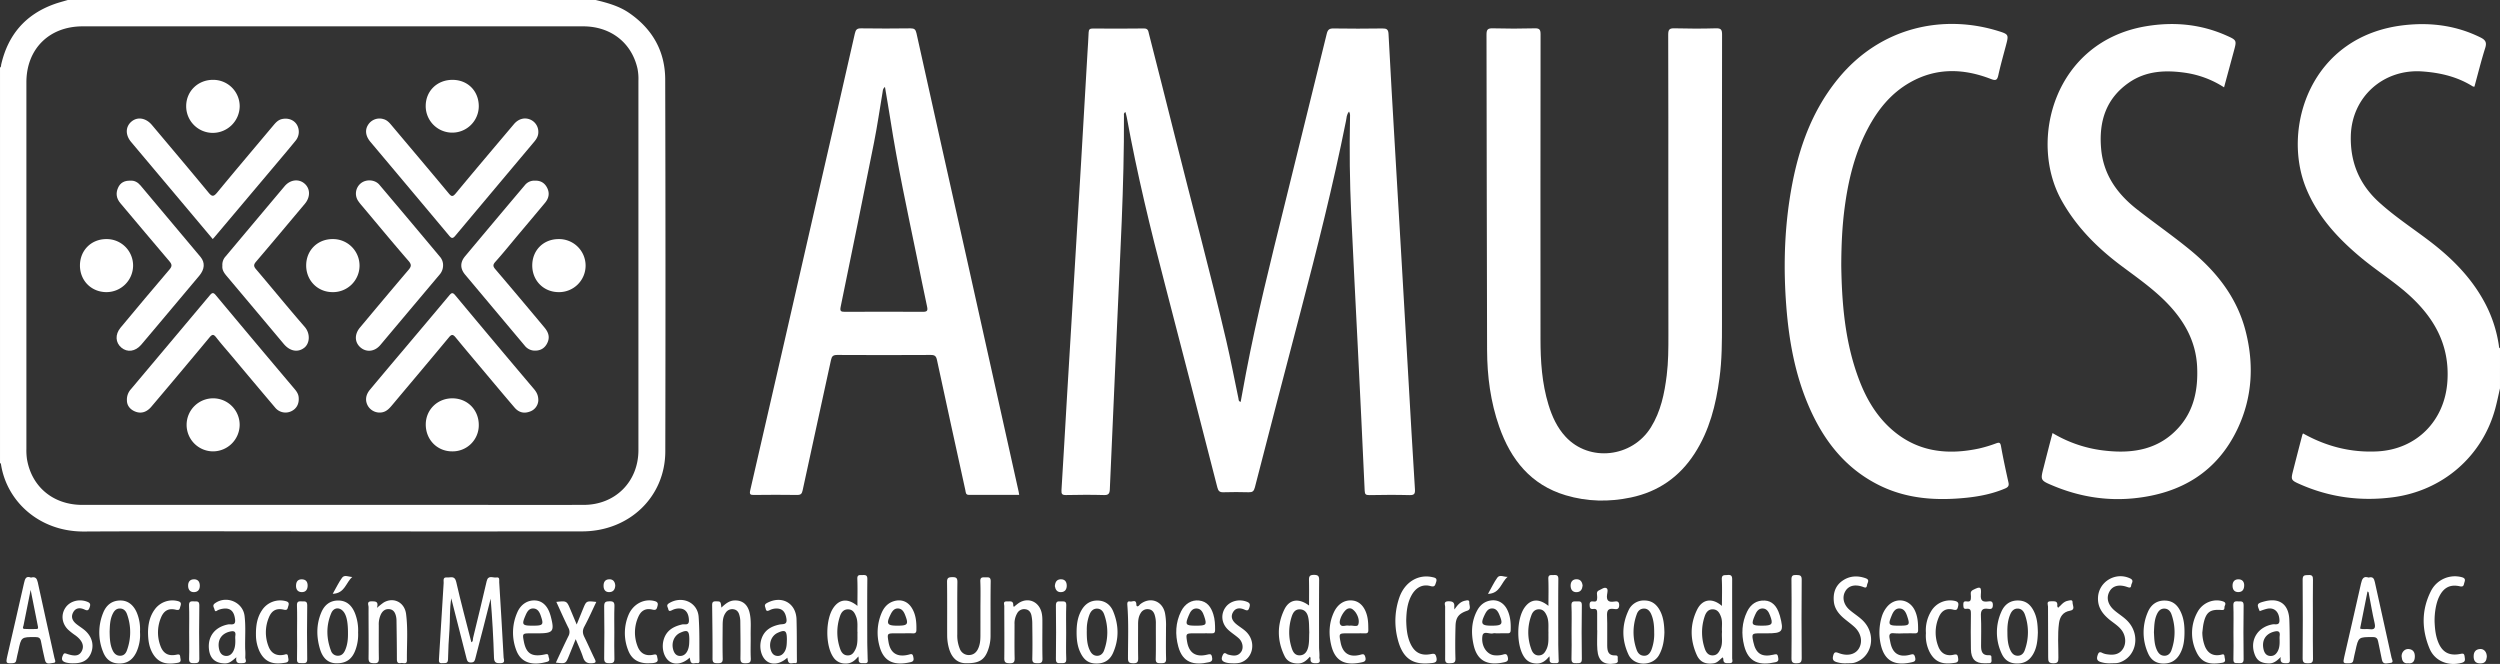 <svg id="Blanco" xmlns="http://www.w3.org/2000/svg" viewBox="0 0 2133.85 566.72"><rect x="0" y="0" width="2133.85" height="566.72" fill="#333333" stroke="none"/><defs><style>.cls-1{fill:#fff;}</style></defs><path class="cls-1" d="M530.55,6.14c10,2.43,19.8,5.09,28.45,11,20,13.71,30.8,32.78,30.86,56.86q.42,158.64.08,317.29c0,38.92-30.74,68.37-71,68.41q-109.24.1-218.48,0c-68.91,0-137.81-.26-206.72.11-38,.2-66-25.63-70.84-57.53-.06-.4-.54-.75-.81-1.12V63.83c1-.57.83-1.63,1-2.55C28.84,36.12,43.55,18.71,68,9.79c3.9-1.43,7.94-2.44,11.92-3.65ZM306.18,28.63q-106.78,0-213.57,0c-28.59,0-48,19.33-48,47.8q0,156.45,0,312.89a52.25,52.25,0,0,0,.5,8.76c4,23.69,22.53,39,47.18,39q154,0,308.11,0c40,0,80,.07,120,0C547.34,437,567,417.18,567,390.35V75a45.94,45.94,0,0,0-.77-10.2c-5-22.23-22.84-36.17-46.48-36.18Q413,28.6,306.18,28.63Z" transform="translate(-22.08 -6.14)"/><path class="cls-1" d="M2155.92,337.62c-1.3,5.63-2.44,11.32-3.94,16.9-11,41.19-45.06,70.55-87.59,76.08-27.37,3.56-53.65.07-78.87-11-8.28-3.65-8.21-3.88-6-12.47q3.78-14.88,7.68-29.75a6.67,6.67,0,0,1,.63-1.29c19.69,11.05,40.7,16.47,63.3,15.34,33.49-1.66,57.53-26,59.88-59.46,2.22-31.45-11.4-55.18-34.1-75.23-12.5-11-26.64-19.91-39.43-30.55-19.76-16.44-37-35-46.94-59.12-21.21-51.41,3.57-131,84.49-139.54,22.38-2.37,43.86.5,64.23,10.57,4.21,2.09,5.58,4.18,4.05,9-3.43,10.84-6.15,21.91-9.2,33-.49,0-1,0-1.34-.16-13.16-8.28-27.65-11.71-43.07-12.81-33.26-2.38-60.28,21.71-61.1,55-.56,22.66,7.38,41.55,24.33,56.86,13.24,12,28.1,21.73,42.26,32.46,18.88,14.31,35.5,30.7,47,51.69A111.8,111.8,0,0,1,2155,301.34c.11.77,0,1.66.93,2.05Z" transform="translate(-22.08 -6.14)"/><path class="cls-1" d="M982.69,101.73c-1.69,1-1.28,2.11-1.27,3,.27,60.27-3.37,120.41-5.95,180.58-2,46.18-4.13,92.35-6.11,138.53-.15,3.58-1.14,5-5.08,4.84-10.76-.31-21.55-.23-32.32,0-3.26.06-4.06-.88-3.86-4.08,1.64-26.15,3.08-52.31,4.63-78.47q2.65-44.83,5.39-89.67,3.32-55.08,6.63-110.15,2.82-47.52,5.53-95c.34-5.85.78-11.7,1-17.55.09-2.56,1.11-3.3,3.58-3.28,14.54.09,29.07.17,43.6-.05,3.68-.06,3.72,2.31,4.29,4.56,7.41,29.16,14.88,58.3,22.15,87.49,14.51,58.21,30.26,116.12,43.88,174.55,3.8,16.31,6.92,32.77,10.36,49.16.22,1-.12,2.38,1.89,3,1.53-8.3,3-16.53,4.58-24.75,9.16-48,21-95.3,32.71-142.66q18.2-73.4,36.19-146.83c.87-3.57,2.26-4.58,5.83-4.52q20.81.32,41.63,0c3.62-.05,5.06.72,5.27,4.68,1.61,31,3.44,62.08,5.25,93.11q3.16,54.59,6.4,109.18,2.63,45.07,5.22,90.17c1.85,32,3.63,64,5.66,96,.26,4-.46,5.28-4.71,5.16-11.42-.31-22.86-.21-34.29,0-3,0-3.75-.7-3.89-3.74q-2.8-61.69-5.91-123.38c-1.86-37.71-3.87-75.42-5.6-113.14q-1.86-40.76-1-81.56c0-1.67.35-3.44-.82-5.58-2.21,2.68-2.1,5.48-2.61,8-11,55.05-24.76,109.44-39,163.71q-19.59,74.55-38.8,149.19c-.83,3.22-2.08,4.16-5.24,4.07-7.18-.2-14.37-.22-21.54,0-3.21.1-4.41-.94-5.22-4.1q-22.15-86.47-44.61-172.87c-12.4-47.36-23.94-94.91-32.7-143.09C983.55,104.76,983.11,103.38,982.69,101.73Z" transform="translate(-22.08 -6.14)"/><path class="cls-1" d="M1446.06,176.45c0-46.94.07-93.87-.1-140.8,0-4.36,1.12-5.45,5.41-5.34,11.75.32,23.51.34,35.26,0,4.42-.13,5.31,1.15,5.3,5.38q-.2,123.2-.08,246.39c0,15.64,0,31.26-2.13,46.81-3,22.77-8.56,44.73-21.2,64.32-12.9,20-31,32.63-54.39,37.55-18.69,3.93-37.29,3.6-55.62-1.87-29.85-8.9-46.9-30.41-56.8-58.58-7.41-21.11-10.27-43.08-10.35-65.29-.32-89.78-.25-179.57-.49-269.35,0-4.35,1.09-5.46,5.39-5.35q17.87.48,35.75,0c4.28-.12,5,1.29,5,5.18q-.17,130-.06,260.08c0,18.91,1.24,37.74,6.81,56,3.07,10.06,7.37,19.51,14.6,27.32,20.21,21.86,56.79,17.82,72.82-8,8.46-13.61,11.58-28.86,13.51-44.45,1.4-11.34,1.44-22.74,1.43-34.14Q1446,234.38,1446.06,176.45Z" transform="translate(-22.08 -6.14)"/><path class="cls-1" d="M892,428.55c-14.44,0-28.63,0-42.81,0-3,0-2.74-2.13-3.14-4-8.1-37-16.27-74-24.21-111.07-.73-3.43-1.89-4.39-5.36-4.37q-39.91.22-79.84,0c-3.55,0-4.59,1.13-5.3,4.42-8,37-16.19,74-24.16,111.07-.64,3-1.53,4-4.66,4-12.24-.19-24.49-.14-36.74,0-3,0-4.22-.18-3.36-3.91q29.52-128.1,58.75-256.27c10.21-44.55,20.49-89.08,30.56-133.66.77-3.42,1.91-4.47,5.39-4.42q21.06.3,42.12,0c3.21,0,4.36.89,5.07,4.11q21.12,95.25,42.5,190.44,22.43,100.48,44.74,201C891.67,426.65,891.76,427.42,892,428.55ZM777.43,80.28c-2,1.75-1.76,3.13-2,4.38-2.43,14.43-4.52,28.92-7.37,43.27q-14,70.06-28.43,140c-.75,3.64,0,4.39,3.58,4.36q33.28-.19,66.58,0c3.68,0,4.34-1,3.59-4.43-3.09-14.3-5.92-28.65-8.87-43-8-38.84-16.39-77.61-22.48-116.82C780.65,99,779,89.89,777.43,80.28Z" transform="translate(-22.08 -6.14)"/><path class="cls-1" d="M1774,375.76a109.88,109.88,0,0,0,45.83,15.14c23.57,2.52,45.44-1.37,62.06-20.08,13-14.63,16.39-32.51,15.54-51.48-1-22-11.16-39.75-26.24-55.11-11.6-11.81-25.12-21.24-38.32-31.09-20.69-15.46-38.66-33.38-51.33-56.27-28.31-51.11-5.91-135.4,72.52-148.37,23.59-3.9,46.47-1.77,68.43,8,8.82,3.93,8.77,4.07,6.3,13.2-2.75,10.17-5.51,20.34-8.39,31a82.62,82.62,0,0,0-32.95-12.42c-16.88-2.45-33.44-1.76-48,8.23-19.75,13.56-26,33.22-24,56.28,1.84,22.23,13.59,38.64,30.47,51.91,15,11.78,30.72,22.66,45.45,34.74,22.36,18.32,39.92,40.33,47.33,68.92s5.95,57-6.82,83.88c-17.53,36.9-48.4,55.12-88.19,59.19-23.95,2.45-47.16-1.45-69.37-10.76-10.81-4.53-10.76-4.67-7.86-15.81C1768.88,395.23,1771.38,385.65,1774,375.76Z" transform="translate(-22.08 -6.14)"/><path class="cls-1" d="M1593.67,232.94c.48,30.9,2.89,63.92,14.56,95.56,6,16.38,14.39,31.37,27.47,43.27,22,20,48,23.14,75.91,17.11a114.66,114.66,0,0,0,14-4.24c2.63-.94,3.79-1.16,4.4,2.31,1.84,10.4,4.1,20.73,6.38,31.05.62,2.83-.36,4-2.89,5.09-10.62,4.51-21.76,6.74-33.14,7.91-25.7,2.63-50.85,1-74.46-10.76-28.88-14.38-47.29-38.17-59.82-67.08-11.92-27.5-17.12-56.57-19.37-86.24-2.27-30.11-1.72-60.2,2.79-90.11,5.7-37.83,16.9-73.57,41.68-103.74,36.56-44.51,90.15-54.75,136.21-40.54,9.41,2.9,9.29,3.19,6.74,12.8-2.21,8.33-4.55,16.63-6.4,25-.92,4.24-2.19,4.84-6.34,3.22-23.26-9-46.4-9.78-68.76,2.81-16.6,9.34-28,23.62-36.66,40.26-11,21.07-16.38,43.78-19.45,67.13C1594.48,199.3,1593.74,214.9,1593.67,232.94Z" transform="translate(-22.08 -6.14)"/><path class="cls-1" d="M407.24,516.81c-1.5,9.56-.91,18.16-1.51,26.68s-1.11,16.89-1.24,25.35c-.07,4.07-2.57,3.1-4.87,3.33-3,.31-3-1.4-2.86-3.59,1.33-21.6,2.59-43.21,4-64.81.12-1.93-1-5.15,2.9-4.77,2.95.29,6.54-1.83,7.81,3.76,3.93,17.27,8.56,34.38,12.93,51.56,1.69-.65,1.16-2.36,1.47-3.68,3.9-16.13,7.91-32.22,11.59-48.39,1.28-5.61,5.34-2.74,8.21-3.21,3.3-.54,2.4,2.3,2.51,4,1.31,21.44,2.61,42.88,3.77,64.33.09,1.79,1.74,4.75-2.52,4.84-3.59.08-5.58-.25-5.71-4.76-.5-16.74-1.47-33.47-2.85-50.33-2.1,8.3-4.16,16.61-6.3,24.91-2.22,8.66-4.57,17.29-6.73,26-.51,2.07-.9,3.47-3.6,3.58-3,.13-3.45-1.56-4-3.7C416,551.21,411.75,534.55,407.24,516.81Z" transform="translate(-22.08 -6.14)"/><path class="cls-1" d="M858.92,526.83c0-8.15.24-16.3-.1-24.43-.18-4.18,2.3-3.37,4.67-3.46s4.24-.27,4.19,3.36c-.23,15.63-.07,31.27-.13,46.91a35.23,35.23,0,0,1-1.87,11c-3.08,9.29-7.92,12.28-19.57,12-6.85-.13-11.77-4.57-14.05-12.69a41.34,41.34,0,0,1-1.53-11.1c-.06-15.15.1-30.3-.11-45.45-.06-3.64,1.28-4.16,4.48-4.21,3.35-.06,4.41.75,4.36,4.26-.21,14.82-.07,29.65-.1,44.48A29.78,29.78,0,0,0,841.35,560a8.15,8.15,0,0,0,7.61,5.25c3.58,0,6.15-1.8,7.77-5,1.82-3.6,2.16-7.47,2.18-11.4C858.94,541.49,858.92,534.16,858.92,526.83Z" transform="translate(-22.08 -6.14)"/><path class="cls-1" d="M753.93,523.31c0-8.11.22-15.6-.09-23.08-.16-3.79,2-3.18,4.29-3.25,2.42-.07,4.3-.23,4.26,3.36-.18,17.42-.11,34.83-.07,52.25,0,5.2.23,10.4.33,15.6,0,1.82.89,4.14-2.47,4-2.55-.12-5.58.69-5.17-3.6a13.54,13.54,0,0,0-.29-2.17c-3.16,3.85-6.4,6.36-11.51,6.06a11.85,11.85,0,0,1-9.8-5.31c-6.95-9.89-6.89-32.51.15-42.44C738.75,517.36,745.94,516.72,753.93,523.31Zm0,22.28c-.16-4.36.54-8.81-1.06-13-1.18-3.1-2.66-6.11-6.58-6.33-4.19-.24-6.24,2.69-7.3,6a42.45,42.45,0,0,0,.36,28.14c1,2.8,2.89,5.18,6.4,5.16s5.08-2.34,6.45-5.11C754.56,555.68,753.78,550.59,754,545.59Z" transform="translate(-22.08 -6.14)"/><path class="cls-1" d="M1343.73,523.29c0-8.1.22-15.59-.09-23.07-.16-3.8,2.06-3.16,4.3-3.24,2.43-.09,4.28-.2,4.25,3.38-.18,18.07-.11,36.14-.07,54.21,0,4.55.2,9.1.3,13.66,0,1.83.89,4.14-2.48,3.93-2.52-.15-5.6.72-5.15-3.6a13.53,13.53,0,0,0-.29-2.24c-3.15,3.91-6.39,6.46-11.51,6.13-4.16-.28-7.15-1.73-9.53-4.91-7.36-9.88-7.26-33.31.2-43.25C1328.9,517.31,1335.72,516.84,1343.73,523.29Zm0,22.55c-.15-4.84.57-9.8-1.52-14.41-1.24-2.73-2.89-5.15-6.39-5.23s-5.51,2.11-6.57,4.93a41.21,41.21,0,0,0,0,29.48c1,2.78,3,5.15,6.52,4.93s5-2.53,6.33-5.32C1344.27,555.59,1343.6,550.68,1343.75,545.84Z" transform="translate(-22.08 -6.14)"/><path class="cls-1" d="M1139.41,523c0-7.61.1-14.4-.05-21.19-.07-3.13.05-5,4.25-5,3.9.05,4.44,1.36,4.41,4.78-.16,18.89-.09,37.78-.06,56.68,0,2.92.47,5.86.27,8.76-.13,1.92,1.93,5.11-2.68,5.2-3.41.06-5.37-.55-4.82-4.41,0-.22-.23-.49-.58-1.18-2.91,3.21-5.72,5.93-10.62,5.81-5.23-.13-9-2.06-11.09-6.47-6.34-13.08-6.42-26.5-.17-39.5C1122.53,517.62,1130.53,516.36,1139.41,523Zm.19,22.86c-.21-4,0-8.1-.75-12.06-.66-3.75-2.47-7.28-7-7.55s-6.3,3.09-7.38,6.57a43.39,43.39,0,0,0-.19,25.43c1.06,3.65,2.61,7.43,7.29,7.25s6.56-4.06,7.32-7.93S1139.38,549.82,1139.6,545.85Z" transform="translate(-22.08 -6.14)"/><path class="cls-1" d="M1491.82,523.33c0-8,.27-15.34-.1-22.63-.22-4.33,2.33-3.5,4.89-3.77,3.39-.35,4,1.09,3.94,4.11-.06,22.29.07,44.58,0,66.87,0,1.61,1.29,4.24-2.22,4.24-2.58,0-5.44.58-5.3-3.51,0-.42-.34-.86-.59-1.44-2.48,1.93-4.33,4.59-7.64,5.09-6.88,1-11.72-.95-14.5-7.18-5.71-12.83-5.89-26,.34-38.63C1475.16,517.4,1483.58,516.2,1491.82,523.33Zm.06,22.1c-.38-4.19.64-8.47-.78-12.58-1.16-3.33-2.79-6.41-6.88-6.62s-6.09,2.81-7.18,6.15a42.68,42.68,0,0,0,.09,27.26c1.06,3.16,2.91,6,6.87,5.9s5.47-3,6.77-6.13C1492.67,554.87,1491.43,550.09,1491.88,545.43Z" transform="translate(-22.08 -6.14)"/><path class="cls-1" d="M48.53,499.14c3.77-1,5,.6,5.77,3.94,4.65,21.61,9.52,43.17,14.27,64.76.33,1.49,1.88,4-1,4.11-2.45.13-6.17,2.09-7.15-2.54C59.26,564.17,58,559,57.07,553.67c-.51-3-1.94-3.78-4.89-3.78-12,0-12-.1-14.46,11.85-.53,2.54-1.28,5-1.68,7.61-.3,1.9-1,2.73-3.07,2.85-5.67.34-6,0-4.76-5.61,4.81-20.91,9.67-41.8,14.37-62.73C43.39,500.25,44.23,497.4,48.53,499.14Zm-.28,10.5c-2.15,10.64-4.14,20.47-6.08,30.31-.21,1.07-1.38,2.86.79,3,3.38.27,6.81.12,10.22.06,1.85,0,1.41-1.45,1.21-2.48C52.4,530.42,50.37,520.29,48.25,509.64Z" transform="translate(-22.08 -6.14)"/><path class="cls-1" d="M2043.81,499.12c3.54-1,4.62.73,5.28,3.77,4.71,21.58,9.6,43.12,14.29,64.7.32,1.44,2.33,4.3-1.27,4.41-2.47.08-6.11,1.91-7-2.82-.93-5.11-2.19-10.17-3.15-15.27-.51-2.73-1.45-4.06-4.71-4-12.14,0-12.14-.13-14.71,11.64-.59,2.7-1.32,5.37-1.75,8.09-.32,2-1.35,2.52-3.29,2.6-5.53.23-5.76,0-4.51-5.38,4.8-20.9,9.65-41.78,14.32-62.7C2038.2,500.3,2039.31,497.57,2043.81,499.12Zm-7.29,43.5c2.63,1,5.28.13,7.81.52,5.12.8,5.44-1.46,4.45-5.72-1.84-7.9-3.12-15.93-4.68-23.9-.19-1,0-2.21-1.27-2.53C2040.73,521.55,2038.63,532,2036.52,542.62Z" transform="translate(-22.08 -6.14)"/><path class="cls-1" d="M343.81,525a63.34,63.34,0,0,1,5.66-4.53c8.31-5,17.9-.42,19.21,9.69,1.7,13.09.57,26.32.71,39.48.05,4-3.23,2.05-5.1,2.42-2.4.48-3.45-.46-3.45-3.14,0-11.05-.17-22.11-.33-33.17a17.28,17.28,0,0,0-.48-3.86c-.76-3-2.19-5.5-5.7-5.82-3.36-.3-5.59,1.46-7.05,4.25a19.79,19.79,0,0,0-1.9,9.45c0,9.28-.09,18.55.06,27.82.05,3-.19,4.76-4,4.64-3.4-.1-4.84-.58-4.78-4.5.21-14.47-.05-28.95,0-43.43,0-1.76-1.8-4.89,2.47-4.89C342.37,519.45,345.48,519.19,343.81,525Z" transform="translate(-22.08 -6.14)"/><path class="cls-1" d="M992.84,523.7c1.28-.08,1.75-1.28,2.61-1.94,8.44-6.5,18.73-2.76,21,7.65a54.91,54.91,0,0,1,.86,12.14c0,9-.2,17.91.08,26.85.11,3.7-1.69,3.8-4.44,3.8s-4.52,0-4.41-3.74c.27-9.92.06-19.85.11-29.78a23.25,23.25,0,0,0-1.16-8.17c-.89-2.42-2.48-4.18-5.3-4.4a6.59,6.59,0,0,0-6.28,3c-2,3-2.42,6.32-2.42,9.78,0,9.6-.11,19.21.07,28.8.06,3.21-.53,4.66-4.21,4.56-3.23-.08-4.49-.65-4.49-4.26,0-15.12.64-30.25-.54-45.36-.13-1.74-.08-3.61,2.35-3.07,1.82.4,4.89-2,5.31,2C992.09,522.37,991.82,523.28,992.84,523.7Z" transform="translate(-22.08 -6.14)"/><path class="cls-1" d="M637.81,524.76c3.59-3.41,6.8-6,11.38-6.12,6.58-.14,11,3.37,12.69,10.45,1.54,6.42.82,13,.92,19.45s-.21,13,.11,19.52c.17,3.68-1.32,4.14-4.5,4.2-3.48.06-4.39-1-4.34-4.43.17-10.57,0-21.15-.11-31.73a20.9,20.9,0,0,0-.88-5.24c-.7-2.51-2.22-4.31-5-4.7a6.62,6.62,0,0,0-6.69,3.11c-2.28,3.24-2.47,7-2.49,10.74-.07,9.44-.18,18.88.05,28.32.09,3.52-1.45,3.9-4.35,3.89s-4.37-.3-4.35-3.86c.08-15.12-.14-30.25-.32-45.37,0-2.24.16-3.64,3.07-3.58C637.19,519.49,637.2,519.27,637.81,524.76Z" transform="translate(-22.08 -6.14)"/><path class="cls-1" d="M887.47,524.19a42.38,42.38,0,0,1,4.64-3.66c7.58-4.5,16-1.12,18.69,7.31,1.06,3.33,1,6.73,1,10.15,0,10.1-.15,20.21.08,30.3.08,3.48-1.34,4-4.29,3.93-2.8-.05-4.5-.23-4.41-3.85.24-9.76.13-19.54,0-29.32a35.25,35.25,0,0,0-.75-7.75c-.62-2.6-2.08-4.76-5.18-5.15a6.7,6.7,0,0,0-7,3.51,17.05,17.05,0,0,0-2.22,9.37c0,9.61-.14,19.23.09,28.84.08,3.38-.81,4.49-4.31,4.39-3.18-.09-4.57-.6-4.53-4.25.16-14.82,0-29.65,0-44.47,0-1.65-1.31-4.24,2.26-4.06,2.44.12,5.56-1,5.39,3.35A4.83,4.83,0,0,0,887.47,524.19Z" transform="translate(-22.08 -6.14)"/><path class="cls-1" d="M1598.13,572.28a24.55,24.55,0,0,1-8.21-.95c-3.17-.85-4-2.44-3.12-5.64.81-3,1.86-3.23,4.65-2.14,7.44,2.87,14,1.27,17.13-3.68,3.54-5.62,2.21-13.12-3.56-18.49-3.09-2.88-6.62-5.27-9.79-8.07-4.11-3.64-7.31-8-7.88-13.62-.73-7.07,1.1-13.35,7.08-17.67s12.89-4.86,20-2.34c4,1.41,1.44,3.91,1.19,6-.36,2.94-2.06,1.85-3.83,1.25-6.71-2.26-12-.79-14.67,3.9-2.91,5-1.56,11.29,3.52,15.76,4.15,3.66,9.06,6.38,12.75,10.6,10.34,11.81,6.13,29.92-8,34.46C1603,572.41,1600.55,572.18,1598.13,572.28Z" transform="translate(-22.08 -6.14)"/><path class="cls-1" d="M1823.53,572.29a24.91,24.91,0,0,1-7.72-.88c-3.3-.87-4.54-2.27-3.37-5.88.86-2.69,1.72-3.35,4.24-2a13.45,13.45,0,0,0,4.22,1.13c5.31.79,10.18.14,13.31-4.87,2.9-4.63,2.24-11.37-1.4-16-2.75-3.51-6.55-5.81-10-8.58-6-4.9-10.38-10.62-10-19,.56-13.57,14.94-22.19,27.31-16.42,3.88,1.81,1.17,4.1,1,6.11-.23,2.35-1.68,1.85-3.52,1.21-7-2.42-12.37-.9-15,3.93-2.91,5.25-1.42,11.2,4.12,16,3.93,3.42,8.55,6,12,9.92,10.63,12,6.45,30.25-7.91,34.75C1828.35,572.41,1826,572.16,1823.53,572.29Z" transform="translate(-22.08 -6.14)"/><path class="cls-1" d="M941,546c0-6.59.76-13,4.09-18.87,3-5.32,7.52-8.52,13.88-8.41s10.93,3.62,13.25,9.23c4.87,11.76,5.08,23.8-.12,35.53-2.93,6.61-8.31,9.51-15.8,8.94-6.53-.5-9.86-4.53-12.27-9.73S941,551.72,941,546Zm8.68-1.19c0,6.32.21,11.82,2.84,16.9,1.28,2.48,3.13,4.17,6.07,4.17s4.91-2,5.82-4.47a44.76,44.76,0,0,0,.09-30.93c-.95-2.69-2.91-4.86-6.1-4.86-3.39,0-5.27,2.31-6.42,5.16A35.33,35.33,0,0,0,949.72,544.77Z" transform="translate(-22.08 -6.14)"/><path class="cls-1" d="M1761.48,545.91c-.22,6.6-.75,13.08-4.23,18.88s-8.41,8.13-15.18,7.59c-5.81-.47-9.36-3.65-11.54-8.48a42.59,42.59,0,0,1-.26-35.51c2.7-6.31,7.76-10.06,15-9.69s11.08,4.91,13.62,11C1761.06,534.89,1761.32,540.44,1761.48,545.91Zm-26-.43c0,5.38.22,10.73,2.58,15.71,1.25,2.65,3.08,4.65,6.27,4.64s5.1-2.15,6-4.86a44.74,44.74,0,0,0,0-30.47c-1-2.68-2.88-4.87-6-4.92-3.41-.05-5.3,2.26-6.47,5.09C1735.84,535.4,1735.4,540.41,1735.47,545.48Z" transform="translate(-22.08 -6.14)"/><path class="cls-1" d="M1886.63,545.61c0,6.55-.66,13-4,18.82s-8.41,8.5-15.39,8c-6-.47-9.65-3.87-11.77-8.83a43.5,43.5,0,0,1-.13-35c2.64-6.31,7.64-10.1,14.85-9.85s11.12,4.61,13.7,10.72C1886.08,534.6,1886.66,540.06,1886.63,545.61Zm-26.08.23c.28,5.18.29,10.41,2.58,15.25,1.25,2.63,3,4.66,6.22,4.75s5.2-2,6.14-4.71a45.55,45.55,0,0,0,.07-30.52c-.92-2.69-2.82-4.91-6-5-3.39-.12-5.28,2.17-6.55,5C1860.83,535.42,1860.81,540.65,1860.55,545.84Z" transform="translate(-22.08 -6.14)"/><path class="cls-1" d="M141.57,545.45a35.32,35.32,0,0,1-3.2,17.59c-3.13,6.38-8,9.83-15.58,9.37-6.76-.41-10.52-4.25-12.7-9.78a44.14,44.14,0,0,1,0-33.31c2.59-6.55,7.41-10.67,14.89-10.64,6.45,0,11.52,4.09,14.29,11.44A37,37,0,0,1,141.57,545.45Zm-25.91-.22c.1,5.64.22,11,2.56,16,1.25,2.65,3.14,4.58,6.32,4.61s4.87-1.9,5.81-4.43a44.82,44.82,0,0,0,.16-31c-.91-2.66-2.84-4.87-6.07-4.89-3.44,0-5.14,2.35-6.41,5.15C115.88,535.43,115.85,540.48,115.66,545.23Z" transform="translate(-22.08 -6.14)"/><path class="cls-1" d="M327.74,546a37.54,37.54,0,0,1-2.13,14.52c-2.89,8.25-8,11.84-16.39,11.76-6.72-.06-11.52-3.92-14-12.09-3.1-10.4-3.25-20.89,1-31.07,2.62-6.34,7.31-10.42,14.53-10.42S322.39,523,325,529.4A39.93,39.93,0,0,1,327.74,546Zm-8.65.14c0-7.82-.93-13.22-2.9-16.6-3.09-5.31-9-5.62-11.36-.07-4.49,10.56-4.27,21.49-.19,32.23a6.07,6.07,0,0,0,6.06,4.13c3-.05,4.72-2,5.84-4.44C318.74,556.55,319.18,551.39,319.09,546.15Z" transform="translate(-22.08 -6.14)"/><path class="cls-1" d="M1442.72,545.92c-.21,6.61-1.15,13.24-4.65,19.44-5.35,9.49-21.25,9.89-26.1-.7-5.66-12.37-5.72-24.94,0-37.26a14.32,14.32,0,0,1,14.14-8.72c6.46.18,10.5,3.92,13.19,9.38S1442.58,539.58,1442.72,545.92Zm-8.72.19c0-5.4-.36-10.74-2.56-15.75-1.15-2.62-3-4.82-6.17-4.78s-5.16,2-6.14,4.79a44,44,0,0,0-.08,30.48c1.06,2.94,3.1,5,6.5,5s5.12-2.58,6.21-5.38A38,38,0,0,0,1434,546.11Z" transform="translate(-22.08 -6.14)"/><path class="cls-1" d="M223.84,567.14c-3.39,2.8-5.77,5.32-9.83,5.24-8-.14-12.71-4-13.57-12.08-1.18-11,5.1-19,16.32-21.19,2.37-.45,6.49,1.4,6-3.94-.64-6.14-3-9.27-7.7-9.64a16.79,16.79,0,0,0-6.67,1.25c-1.07.37-2.55,2.38-3.22-.44-.41-1.73-2.1-3.42.28-5.18,9.67-7.15,24-1.18,25.39,10.76,1.12,9.4.27,18.86.51,28.28a48.6,48.6,0,0,1,.09,6.82c-.21,1.79,2.25,4.89-2,5.12C226.21,572.31,222.88,572.83,223.84,567.14Zm-.92-15.23a17.78,17.78,0,0,1,0-2.92c.71-4.23-1.47-4.53-4.76-3.73-7.36,1.8-10.82,7.61-9,15.25.7,3,2.39,5.15,5.46,5.47,2.78.3,5-1.15,6.39-3.65C222.87,559.07,223,555.51,222.92,551.91Z" transform="translate(-22.08 -6.14)"/><path class="cls-1" d="M1950.84,527.77c-2.66-6-2.41-6.58,3.87-8.26,12.82-3.43,20.87,2.24,21.4,15.6.46,11.39.26,22.8.48,34.2,0,2.09-.49,2.85-2.68,2.89-3.12,0-6,.16-5.12-5.28-3.42,3.42-6.16,5.62-10.38,5.46-6.94-.26-10.46-2.64-12.4-9.33-3.31-11.45,3.6-21.83,15.83-24,2.3-.4,6.06,1.25,5.84-3.63-.24-5.5-2.69-9.18-7-9.87C1958.54,525.24,1956.35,525.72,1950.84,527.77Zm17,24.36a19,19,0,0,1,0-2.92c.68-4.37-1.39-4.87-5-3.87-7.09,1.95-10.43,7.52-8.74,15,.66,2.9,2.14,5.28,5.29,5.65s5.28-1.21,6.75-3.87C1967.86,559,1967.89,555.56,1967.82,552.13Z" transform="translate(-22.08 -6.14)"/><path class="cls-1" d="M610.79,567.42c-5.46,5.2-12.17,6.46-16.8,3.56-5.42-3.4-7.75-12.31-5.11-19.84,2.55-7.28,8.37-10.37,15.4-12,2.26-.53,6,1.29,5.83-3.62-.17-5.54-2.43-9.24-6.77-9.9a12.64,12.64,0,0,0-7.59,1.31c-1.47.73-2.87,1.31-3.28-.88-.31-1.65-2.09-3.34.62-5,10.87-6.73,24.4-1,25.31,11.59s.5,25,.72,37.57c0,1.55-.72,2.17-2,1.92-1.9-.34-4.4,1.35-5.61-1.43A18.24,18.24,0,0,1,610.79,567.42Zm-.35-15.3c0-7.8-1.51-8.75-7.86-5.84-5,2.31-7.49,8.15-6,14,.8,3.1,2.44,5.62,5.78,5.74,3.17.12,5.43-1.86,6.7-4.81C610.47,558,610.36,554.58,610.44,552.12Z" transform="translate(-22.08 -6.14)"/><path class="cls-1" d="M694.14,567.49c-5.79,5.28-12.41,6.45-17.13,3.31-5.19-3.45-7.42-12.14-4.92-19.5s8.24-10.6,15.31-12.08c3-.62,6.79.48,5.93-5s-3.15-8.48-8-8.69a12.66,12.66,0,0,0-6.14,1.34c-1.71.84-3.06,1.32-3.56-1.13-.34-1.73-1.76-3.36,1-4.86,12.52-6.84,24.9-.2,25.32,14,.34,11.55.19,23.11.33,34.66,0,1.42.22,2.87-1.74,2.57s-4.72,1.51-5.84-1.7A21.55,21.55,0,0,1,694.14,567.49Zm-.42-15.39c0-7.79-1.45-8.73-7.82-5.84-5,2.26-7.61,8.2-6.09,14,.73,2.82,2.15,5.28,5.31,5.7s5.54-1.43,7-4.24C693.79,558.42,693.59,554.8,693.72,552.1Z" transform="translate(-22.08 -6.14)"/><path class="cls-1" d="M480.69,546.72h-5.87c-6.71,0-6.9.23-5.66,6.72,2,10.58,6.78,13.63,17.8,11.31,1.54-.33,3.05-.83,3.26,1.42.17,1.69,2,3.94-1.12,4.82-9.89,2.81-21.74,2.82-26.44-10.08a42.32,42.32,0,0,1,.88-31.89c3-7.14,9-10.84,15.63-10.35,6,.45,10.47,4.81,12.67,12.46.05.16.11.31.16.46C495.61,545.24,494.5,546.72,480.69,546.72Zm-4-6.54c9,0,9.61-.69,7-8.38-1.09-3.24-2.71-6.2-6.46-6.31-3.56-.11-5.22,2.76-6.49,5.69C467.19,539.34,467.73,540.18,476.66,540.18Z" transform="translate(-22.08 -6.14)"/><path class="cls-1" d="M2100.09,536.57c.23,5.36.68,11.19,2.74,16.77,3.43,9.27,9.35,12.83,19,11,2.3-.43,3.54-.78,3.9,2.19.31,2.57,1,4.46-2.58,5.39-11.44,3-22.89-1.43-27.41-12.34-6.78-16.35-6.88-33.07,1.32-49.09a22.85,22.85,0,0,1,26.55-11.61c2.74.83,2.66,2.31,1.95,4.35-.63,1.84-.34,4.16-3.86,3.35-8.33-1.93-14,1.13-17.76,9C2101.49,520.6,2100,528.57,2100.09,536.57Z" transform="translate(-22.08 -6.14)"/><path class="cls-1" d="M1530,546.72h-5.87c-6.75,0-7,.33-5.55,7.21,2.14,10.14,7.15,13.37,17.25,11,2-.46,3.39-1,3.88,1.78.39,2.26.81,4-2.24,4.66-13.27,3-23,.49-26.7-14.13-2.47-9.87-2-19.73,2.53-29.05,3-6.2,8-9.86,15.17-9.45,6,.33,10.24,4.52,12.49,12,.09.31.23.61.32.92C1544.88,545.31,1543.83,546.72,1530,546.72Zm-4.07-6.54c8.89,0,9.82-1.18,6.93-8.8-1.14-3-2.77-5.82-6.3-5.9s-5.26,2.75-6.52,5.68C1516.53,539.29,1517.11,540.18,1525.94,540.18Z" transform="translate(-22.08 -6.14)"/><path class="cls-1" d="M1177.69,546.72h-5.38c-7.45,0-7.45,0-6,7.58,1.74,9.35,7.35,13.09,16.57,10.78,2.26-.56,3.67-1.34,4.56,1.93s-.73,4-3.18,4.48c-13.38,2.82-22.5-.24-25.93-14.64-2.27-9.55-1.93-19.1,2.3-28.16,3.32-7.13,9.19-10.7,15.81-10,6,.62,10.43,5.23,12.43,12.79,1.1,4.14,1.09,8.36,1.13,12.59,0,2.28-1,2.74-3,2.67C1183.89,546.64,1180.79,546.71,1177.69,546.72Zm-3.53-6.54c2.24-.46,6.41,1.35,7.24-.94,1.13-3.09,0-7-2.08-10.15a12.8,12.8,0,0,0-2.65-2.8,4.14,4.14,0,0,0-4.15-.62c-3.3,1.13-8.17,9.83-6.63,13.16,1.42,3.08,4.92.64,7.39,1.34A5.13,5.13,0,0,0,1174.16,540.18Z" transform="translate(-22.08 -6.14)"/><path class="cls-1" d="M1222.35,535.88c.16,6.57.7,13,3.38,19.12,3.5,8,9.11,11.11,17.61,9.44,3-.58,4-.45,4.78,2.91.85,3.77-1.1,4.4-3.62,4.7-14,1.64-24.87-1.27-29.58-21a61.22,61.22,0,0,1,1.63-35.14c4.64-13,16-19.82,28.1-17.17,2.51.55,4.34,1,3.18,4.35-.86,2.49-1,4.34-4.73,3.3-6.77-1.89-12.49,1.17-16.18,7.81S1222.49,528.38,1222.35,535.88Z" transform="translate(-22.08 -6.14)"/><path class="cls-1" d="M1647,546.71a65.63,65.63,0,0,1-8.3-.06c-3.92-.48-4.34,1.49-3.76,4.51.22,1.11.42,2.23.65,3.35,1.89,9.37,7.33,12.91,16.66,10.52,2.42-.62,3.63-1.06,4.43,2.11s-.47,3.73-2.81,4.26c-13.54,3.06-22.88-.17-26.36-14.59a46.62,46.62,0,0,1,.67-24.08,23.7,23.7,0,0,1,4.2-8.19c7.06-9,19.38-7.54,24.17,2.81,2.47,5.32,2.75,10.95,2.7,16.68,0,2.23-1,2.77-3,2.71C1653.2,546.64,1650.1,546.71,1647,546.71Zm-4.28-6.53c9.33,0,9.75-.47,7.19-8.17-1.06-3.21-2.63-6.32-6.39-6.51s-5.51,2.92-6.8,6C1633.43,539.43,1634,540.18,1642.72,540.18Z" transform="translate(-22.08 -6.14)"/><path class="cls-1" d="M1047,546.71h-5.87c-6.77,0-6.92.17-5.89,6.72,1.57,10,7.4,13.95,17.37,11.45,2.07-.52,3.36-.79,3.92,1.74.51,2.35.46,4.07-2.44,4.73-12.87,2.9-22.54.63-26.32-13.42-2.73-10.13-2.4-20.35,2.42-30,3.27-6.54,9-9.93,15.3-9.24,7,.77,10.25,5.62,12.19,11.72,1.4,4.4,1.55,8.94,1.54,13.52,0,2.11-.82,2.88-2.91,2.79C1053.19,546.63,1050.09,546.71,1047,546.71Zm-4.33-6.53c9.21,0,9.73-.58,7.17-8.22-1.07-3.17-2.58-6.3-6.35-6.47s-5.51,2.89-6.78,6C1033.43,539.31,1034,540.18,1042.65,540.18Z" transform="translate(-22.08 -6.14)"/><path class="cls-1" d="M792,546.71h-5.38c-7.35,0-7.35,0-6.2,7.16,1.54,9.68,7.4,13.5,17.18,11.06,1.83-.46,3.34-1.25,3.93,1.51.48,2.24.93,4.13-2.11,4.85-12.9,3-23,.76-26.75-14a42.86,42.86,0,0,1,1.78-27.72c2-4.8,5.19-8.61,10.41-10.25,6.15-1.93,11.79,0,15.28,5.42,3.79,5.87,4.26,12.49,4.12,19.22,0,1.9-.8,2.91-3,2.78C798.23,546.58,795.12,546.71,792,546.71Zm-4-6.53c8.9,0,9.74-1.12,6.68-9-1.1-2.83-2.65-5.51-6-5.69s-5.11,2.38-6.45,5.13C778.31,538.6,779.27,540.18,788,540.18Z" transform="translate(-22.08 -6.14)"/><path class="cls-1" d="M1299.05,546.71a8.62,8.62,0,0,0-2.44,0c-3.12,1-8.53-2.69-9.24,2.38-1.22,8.67,4,15.87,10.37,16.37a19.75,19.75,0,0,0,6.78-.49c2.37-.68,3.74-1.11,4.5,2,.69,2.86-.28,3.82-2.79,4.39-13.38,3-23.09-.12-26.35-14.67-2.25-10-2-20.06,3-29.44,2.51-4.72,6.37-7.83,11.77-8.6,5.73-.82,10.82,2,13.68,7.44,2.94,5.66,3.41,11.81,3.17,18.06-.07,1.81-.79,2.59-2.69,2.53C1305.58,546.63,1302.32,546.71,1299.05,546.71Zm-3.88-6.53c9.17,0,10-1.19,6.71-9.22-1.16-2.8-2.72-5.41-6.09-5.49s-5,2.47-6.36,5.18C1285.58,538.6,1286.54,540.18,1295.17,540.18Z" transform="translate(-22.08 -6.14)"/><path class="cls-1" d="M513.47,551.67c-2.1,5.19-3.9,9.71-5.75,14.22-2.8,6.84-2.81,6.83-11.18,5.81,3.57-7.59,7-15.09,10.65-22.48a7.27,7.27,0,0,0,0-7.26c-3.59-7.22-6.83-14.62-10.27-22.09,8.9-.94,8.9-.94,12.12,6.75l5.27,12.56c1.95-4.79,3.68-9.11,5.45-13.42,2.81-6.81,2.82-6.8,11.29-5.85-3.43,7.15-6.55,14.24-10.21,21.05-1.77,3.28-1.5,5.9.06,9,3,6.1,5.74,12.38,8.74,18.51,1.23,2.52,1.36,3.52-2.08,3.77-4.25.32-6.49-1-7.84-5.1C518.1,562.1,515.77,557.25,513.47,551.67Z" transform="translate(-22.08 -6.14)"/><path class="cls-1" d="M1385.32,544.07c0-4.88-.08-9.76,0-14.63.05-2.32-.41-3.91-3.17-3.53s-3.2-.91-3.28-3.37c-.08-2.81,1.16-3.38,3.48-3,3,.44,2.87-1.47,3-3.57s-1.28-4.82,1.66-6c2-.83,4.28-2.85,6.22-1.83,1.6.83.81,3.65.55,5.47-.68,4.88,1,6.81,6,6,2.28-.37,4.41-.47,4.34,3.23s-2.46,3.37-4.59,3.06c-4.93-.71-6,1.44-5.77,6,.36,8.44,0,16.91.14,25.37.08,4.46.78,8.62,7,8.29,3-.17,1.66,2.58,2,4,.45,1.62-.45,2.56-2.34,2.87-9.46,1.54-14.33-2-15.07-11.69-.42-5.49-.08-11-.08-16.57Z" transform="translate(-22.08 -6.14)"/><path class="cls-1" d="M1551.24,534.16c0-11.08.12-22.17-.08-33.24-.06-3.26.92-4.11,4.08-4,3,.09,4.7.15,4.66,4q-.29,33.48,0,67c0,3.49-1.07,4.33-4.42,4.37s-4.38-1-4.31-4.39C1551.37,556.64,1551.24,545.4,1551.24,534.16Z" transform="translate(-22.08 -6.14)"/><path class="cls-1" d="M1715.73,572.26c-7.65,0-11.23-3.54-11.4-12-.2-9.93-.13-19.88,0-29.82,0-2.89.08-5.2-3.92-4.65-2.81.39-2.43-1.8-2.56-3.59-.15-2.14.73-3.12,2.82-2.74,3.85.7,3.64-1.69,3.69-4.31,0-1.9-1-4.07,1.75-5.48,6.25-3.18,7.28-2.91,6.7,4-.44,5.35,1.69,6.45,6.26,5.81,2.21-.32,4-.3,4,3.06,0,3.08-1.39,3.7-3.84,3.29-5.11-.85-6.63,1.15-6.36,6.26.45,8.45.12,16.94.13,25.42,0,4.52,1,8.27,6.75,7.88,2.84-.2,1.91,2,2.11,3.4.25,1.67.32,3.4-2.16,3.43Z" transform="translate(-22.08 -6.14)"/><path class="cls-1" d="M1076.22,572.31c-3.58,0-5.64-.09-7.75-.68-3.46-1-4.33-2.67-2.88-6,.84-1.93,1.65-2.62,3.53-1.35a5.49,5.49,0,0,0,1.81.72c4,1,7.88,1.42,10.57-2.55,2.19-3.23,1.28-8.47-2.13-11.54-2.9-2.6-6.3-4.66-9.12-7.34-5.62-5.34-6.37-13.1-2.17-19,3.93-5.55,11.82-7.45,18.46-4.72,2.68,1.11,2.64,2.51,1.89,4.94-.83,2.7-1.85,2.7-4.18,1.67-3.71-1.66-7.55-1.69-9.82,2.38s-.27,7.49,3.06,10.18c3,2.45,6.52,4.33,9.15,7.3,7.78,8.75,4.57,22.38-6.08,25.46A19.89,19.89,0,0,1,1076.22,572.31Z" transform="translate(-22.08 -6.14)"/><path class="cls-1" d="M84.79,572.29a24,24,0,0,1-6.29-.64c-3.58-1-4.25-2.81-2.75-6.11.77-1.68,1.14-2.1,3.12-1.42,7.38,2.55,10.87,1.81,13-2.24,2.35-4.53.39-9.21-5.58-13.53a52.22,52.22,0,0,1-6.13-4.82c-5.35-5.27-6.17-12.85-2.21-18.69s12-7.77,18.8-5c2.78,1.13,2.57,2.63,1.77,4.89s-1.7,2.91-4.19,1.72c-3.66-1.74-7.53-1.8-9.78,2.34s-.44,7.52,3,10.21c2.81,2.22,6,4,8.47,6.6,5,5.26,6.37,12,3.56,18.44C97.05,569.72,92.43,572.3,84.79,572.29Z" transform="translate(-22.08 -6.14)"/><path class="cls-1" d="M1996.23,534.62c0,11.22-.14,22.44.08,33.66.07,3.42-1.22,4-4.22,4s-4.64-.35-4.61-4.12q.27-33.66,0-67.33c0-4.15,2.09-3.67,4.81-3.86,3.22-.22,4.09.85,4,4C1996.11,512.17,1996.23,523.4,1996.23,534.62Z" transform="translate(-22.08 -6.14)"/><path class="cls-1" d="M148.42,545.91c.07-6.74,1.36-13.68,5.82-19.69a18.58,18.58,0,0,1,19.44-7.07c2.85.7,3.26,1.86,2.39,4.42-.69,2-.38,3.83-3.87,3-6.29-1.55-10.35.84-12.76,6.85a32.7,32.7,0,0,0-.5,23.8c2.39,6.72,6.83,9.16,13.67,7.75,2-.41,3.11-.54,3.29,1.85.15,2,1.41,4.36-1.9,5-8.68,1.57-16.3,1.06-21.56-7.91C149.3,558.49,148.49,552.54,148.42,545.91Z" transform="translate(-22.08 -6.14)"/><path class="cls-1" d="M1901.85,546a33.42,33.42,0,0,0,2.28,11.94c2.51,5.89,7,8.37,13.25,7.15,1.61-.31,3.21-1.32,3.43,1.5.16,2.1,1.75,4.64-2,5.25-9.72,1.59-17.38.87-22.1-9.44a36.81,36.81,0,0,1,1-33.82c4.28-8,13.73-11.73,21.57-9.2,2.5.81,2.63,2,1.71,3.94-.63,1.3.58,3.75-2.6,3.49-9.92-.83-13.38,1.79-15.49,11.5C1902.37,540.78,1902.19,543.39,1901.85,546Z" transform="translate(-22.08 -6.14)"/><path class="cls-1" d="M575.37,572.29c-8.74,0-14.39-3.63-17.27-11.5a39.85,39.85,0,0,1,.34-29.54c3.85-9.41,13.14-14.32,21.95-12.18,2.59.62,3.66,1.62,2.91,4.32-.63,2.27-.9,3.89-4.29,3.07-5.84-1.42-9.8.81-12.17,6.35a32.34,32.34,0,0,0-.49,25.17c2.34,6,7,8.37,13.28,7,2-.45,3-.49,3.37,1.77.29,2,1.47,4.08-1.79,5C579.08,572.34,577,572.12,575.37,572.29Z" transform="translate(-22.08 -6.14)"/><path class="cls-1" d="M240.55,547.86c-.11-8.51,1.27-15,5.06-20.72a18.53,18.53,0,0,1,20-8c2.74.65,3.44,1.7,2.53,4.36-.68,2-.47,3.82-3.88,3-6.38-1.47-10.37.81-12.76,6.88a32.75,32.75,0,0,0-.12,24.74c2.3,5.81,6.85,8.09,12.9,6.92,1.55-.29,3.31-1.43,3.6,1.33.22,2.1,1.53,4.75-2.05,5.38-9.27,1.62-17.33.74-22.36-9.93A33.62,33.62,0,0,1,240.55,547.86Z" transform="translate(-22.08 -6.14)"/><path class="cls-1" d="M1665.93,546.5a31.27,31.27,0,0,1,4.47-18.67,18.76,18.76,0,0,1,20.1-8.81c3.09.67,3.53,2.12,2.87,4.8-.57,2.3-1,3.45-4.1,2.67-5.72-1.48-9.86.73-12.22,6.19a32.77,32.77,0,0,0-.58,25.18c2.29,6.1,7,8.58,13.17,7.11,2.38-.56,3.27-.2,3.65,2.1s.65,4.29-2.38,4.77c-9.11,1.42-16.46.73-21.64-8.82A30.91,30.91,0,0,1,1665.93,546.5Z" transform="translate(-22.08 -6.14)"/><path class="cls-1" d="M1778.74,524.94c2.61-2.34,4.66-5.31,8.22-6,1.57-.29,4.28-1.39,4.13,1.36-.13,2.33,2.74,6.27-2.08,7.1-6.23,1.07-8.77,5.24-9.51,10.78-1.29,9.71-.43,19.5-.5,29.25,0,3.24-.28,4.9-4.37,4.84s-4.35-1.72-4.34-5c0-14.47-.18-28.94-.15-43.42,0-1.61-1.66-4.6,2.31-4.47,2.8.1,6.24-.88,5.59,4C1778,523.86,1778.42,524.3,1778.74,524.94Z" transform="translate(-22.08 -6.14)"/><path class="cls-1" d="M1263.53,526.35c2.61-3.84,5-6.68,9-7.47,1.4-.27,3.81-1.1,3.64,1.52-.15,2.36,2,5.75-1.74,7-7,2.37-9.8,5.46-10,13-.27,9.28-.35,18.57-.07,27.85.12,4-2,3.81-4.79,4-3.29.18-4.07-1-4-4.12.11-14.66-.08-29.32,0-44,0-1.8-1.62-4.66,2.63-4.76,3.67-.08,5.53.82,5.16,4.71A15.23,15.23,0,0,0,1263.53,526.35Z" transform="translate(-22.08 -6.14)"/><path class="cls-1" d="M183.53,545.87c0-7.66.21-15.32-.09-23-.14-3.53,1.6-3.56,4.11-3.44s4.73-.62,4.66,3.5c-.26,15.15-.22,30.3,0,45.45.05,3.68-1.7,3.75-4.44,3.8s-4.44-.3-4.3-3.86C183.74,560.87,183.53,553.36,183.53,545.87Z" transform="translate(-22.08 -6.14)"/><path class="cls-1" d="M275.63,545.91c0-7.66.2-15.32-.09-23-.13-3.46,1.48-3.65,4.07-3.48,2.36.15,4.75-.69,4.69,3.46-.25,15.31-.2,30.63,0,45.94,0,3.65-2,3.33-4.39,3.29s-4.47.48-4.33-3.27C275.82,561.23,275.63,553.57,275.63,545.91Z" transform="translate(-22.08 -6.14)"/><path class="cls-1" d="M546.43,545.74c0,7.5-.17,15,.07,22.49.11,3.32-1.08,4-4.16,4s-4.63-.49-4.57-4.19q.32-22.23,0-44.48c0-3.68,1.35-4.12,4.52-4.2,3.5-.09,4.35,1,4.23,4.38C546.25,531.07,546.43,538.41,546.43,545.74Z" transform="translate(-22.08 -6.14)"/><path class="cls-1" d="M1928.43,545.92c0-7.66.2-15.32-.09-23-.13-3.45,1.46-3.67,4.06-3.49,2.36.16,4.77-.71,4.7,3.45-.24,15.31-.19,30.63,0,45.94,0,3.65-2,3.35-4.38,3.3s-4.48.5-4.34-3.26C1928.63,561.24,1928.43,553.58,1928.43,545.92Z" transform="translate(-22.08 -6.14)"/><path class="cls-1" d="M1363.48,545.38c0-7.47.25-15-.1-22.42-.2-4.11,2.21-3.45,4.62-3.48s4.29-.43,4.24,3.29q-.35,22.9,0,45.82c.06,3.94-2,3.47-4.53,3.6-3,.16-4.44-.4-4.31-3.9C1363.66,560.67,1363.48,553,1363.48,545.38Z" transform="translate(-22.08 -6.14)"/><path class="cls-1" d="M932.09,546.2c0,7.48-.22,15,.09,22.42.17,4-2.19,3.46-4.64,3.55s-4.24.12-4.2-3.42q.3-22.9,0-45.83c0-3.44,1.51-3.65,4.08-3.45,2.27.18,4.92-.85,4.76,3.33C931.89,530.59,932.09,538.4,932.09,546.2Z" transform="translate(-22.08 -6.14)"/><path class="cls-1" d="M2077.6,572.28c-4.28.46-5.35-2.43-5.64-5.71-.31-3.53,2.57-6.67,5.79-6.48,4.08.25,5.61,2.92,5.49,6.63C2083.12,570.22,2081.77,572.75,2077.6,572.28Z" transform="translate(-22.08 -6.14)"/><path class="cls-1" d="M2144.68,566.79c-.34,3.21-1.32,5.64-5.58,5.59-4.46,0-5.69-2.56-5.66-6.2s1.82-5.9,5.58-6.1C2142.36,559.91,2144.76,562.8,2144.68,566.79Z" transform="translate(-22.08 -6.14)"/><path class="cls-1" d="M1308.93,498.5c-5.59,4.54-6.28,14.21-16.8,14.56,3-5.24,5.09-9.88,8-13.92C1302.27,496.29,1305.84,498.74,1308.93,498.5Z" transform="translate(-22.08 -6.14)"/><path class="cls-1" d="M322.78,498.63c-5.45,4.5-6.23,14-16.71,14.36,2.94-5.16,5.07-9.69,7.95-13.69C316.1,496.41,319.63,498.53,322.78,498.63Z" transform="translate(-22.08 -6.14)"/><path class="cls-1" d="M1372.9,506c-.3,3.07-1.61,5.44-5,5.58-3.75.15-5.26-2.46-5.24-5.68s1.76-5.39,5.13-5.36S1372.57,502.89,1372.9,506Z" transform="translate(-22.08 -6.14)"/><path class="cls-1" d="M922.43,506.44c.25-3.38,1.52-5.72,4.93-5.86s5.11,1.88,5.22,5.12-1.34,5.79-5,5.86C924.1,511.64,922.93,509.15,922.43,506.44Z" transform="translate(-22.08 -6.14)"/><path class="cls-1" d="M1937.59,505.51c0,3.74-1.48,5.91-4.82,6s-5-1.82-5.12-5.15,1.41-5.77,5-5.77C1936.06,500.59,1937.52,502.79,1937.59,505.51Z" transform="translate(-22.08 -6.14)"/><path class="cls-1" d="M284.66,506.24c-.11,3.26-1.73,5.35-5,5.3-3.66-.05-5.07-2.51-4.9-5.91s1.89-5.19,5.28-5S284.74,503,284.66,506.24Z" transform="translate(-22.08 -6.14)"/><path class="cls-1" d="M192.63,506.07c0,3.25-1.57,5.37-4.9,5.48s-5-2.08-5.09-5.26c-.1-3.43,1.51-5.74,5.15-5.7C191.19,500.63,192.6,502.84,192.63,506.07Z" transform="translate(-22.08 -6.14)"/><path class="cls-1" d="M547.23,505.89c-.14,3.39-1.72,5.67-5.29,5.65-3.08,0-4.59-2-4.69-5.05-.12-3.44,1.24-5.83,4.86-5.91C545.45,500.5,547,502.7,547.23,505.89Z" transform="translate(-22.08 -6.14)"/><path class="cls-1" d="M481.55,348.11a10.64,10.64,0,0,1-7.46,9.41c-5,1.82-9.37.53-12.77-3.45-7.95-9.27-15.79-18.64-23.65-28-8.9-10.6-17.86-21.16-26.64-31.85-2.17-2.65-3.43-3-5.8-.11-15.9,19.17-32,38.22-48,57.3-2.42,2.88-4.81,5.81-8.78,6.64a11.65,11.65,0,0,1-12.22-5.25c-2.67-4.48-2.19-9.47,1.59-14q14.25-17.07,28.6-34c13-15.45,26.06-30.86,39-46.37,2-2.37,3-3,5.31-.15q33.31,40,66.93,79.69C479.94,340.64,481.65,343.47,481.55,348.11Z" transform="translate(-22.08 -6.14)"/><path class="cls-1" d="M481.57,118.65c.1,3.3-1.4,5.95-3.43,8.37q-33.79,40.2-67.54,80.45c-2.17,2.59-3.27,2.07-5.15-.18q-33.56-40.08-67.22-80.08c-4.25-5.07-4.79-10.33-1.81-14.76a11.48,11.48,0,0,1,12.86-4.67c2.85.72,4.76,2.64,6.58,4.8,16.35,19.45,32.78,38.82,49,58.35,2.39,2.87,3.45,3.62,6.26.22,16.4-19.83,33.06-39.44,49.66-59.1,3.73-4.4,8.8-5.85,13.53-4A11.35,11.35,0,0,1,481.57,118.65Z" transform="translate(-22.08 -6.14)"/><path class="cls-1" d="M203.66,210.18,174,174.88Q154,151.12,134,127.33c-5.05-6-4.87-13,.24-17.37s12.34-3.28,17.52,2.88c16.16,19.2,32.36,38.36,48.33,57.71,2.94,3.56,4.33,3.54,7.29,0,15.85-19.24,32-38.25,48-57.33,2-2.37,4.05-4.7,7.3-5.44,5.07-1.16,9.94.54,12.54,4.41a11.89,11.89,0,0,1-.89,14.1c-6.39,7.83-12.93,15.53-19.44,23.26q-24.72,29.34-49.47,58.67C205,208.78,204.42,209.35,203.66,210.18Z" transform="translate(-22.08 -6.14)"/><path class="cls-1" d="M130.43,348.15a13.13,13.13,0,0,1,3.42-9.84q33.65-40,67.27-80.06c2.11-2.52,3.13-2.59,5.28,0q33,39.56,66.3,78.95c2,2.35,4,4.7,4.3,8,.54,5.45-1.69,9.82-6.4,12a11.39,11.39,0,0,1-13.7-3.19q-18.46-21.82-36.81-43.74c-4.51-5.36-9.17-10.6-13.47-16.12-2.21-2.85-3.42-2.8-5.73,0q-24.67,29.69-49.63,59.13c-3.91,4.64-8.6,6.07-13.45,4.26S130.48,352.08,130.43,348.15Z" transform="translate(-22.08 -6.14)"/><path class="cls-1" d="M400.26,232.88a11.83,11.83,0,0,1-2.91,7.57Q372,270.54,346.71,300.64c-4.83,5.69-11.78,6.4-16.85,2.13s-5.44-11.15-.57-17c13.69-16.37,27.38-32.73,41.24-49,2.47-2.88,3.19-4.55.27-7.91-13.45-15.48-26.51-31.32-39.7-47a41.88,41.88,0,0,1-3.32-4.22,11.29,11.29,0,0,1,2.59-15.29c4.57-3.42,11.8-2.92,15.56,1.52q25.89,30.57,51.57,61.32A10.88,10.88,0,0,1,400.26,232.88Z" transform="translate(-22.08 -6.14)"/><path class="cls-1" d="M478.67,160.34c4.95-.16,8.35,2,10.44,6.15,2.31,4.62,1.37,8.91-1.78,12.72-7.49,9-15.08,18-22.62,26.95-6.6,7.86-13,15.85-19.87,23.51-2.32,2.59-1.91,4,.12,6.37q21.07,24.73,41.88,49.7c4.05,4.84,4.6,9.19,2,13.92-2.41,4.3-6.23,6-11,5.73a11,11,0,0,1-7.94-4.29q-25.45-30.3-50.89-60.62c-4.26-5.12-4.25-10.48,0-15.56q25.38-30.36,50.94-60.58A10.3,10.3,0,0,1,478.67,160.34Z" transform="translate(-22.08 -6.14)"/><path class="cls-1" d="M133.37,160.35c3.36-.26,6.29,1.29,8.63,4.07q25.63,30.47,51.22,61c4.05,4.86,3.54,10.58-1,16q-18.34,21.93-36.78,43.77c-4.3,5.11-8.56,10.26-12.93,15.31-5,5.72-11.73,6.62-16.82,2.36s-5.54-11.17-.75-17q20.76-25,41.83-49.73c2.3-2.7,2.19-4.27,0-6.88-14.07-16.47-27.94-33.12-41.92-49.66-3.41-4-4.13-8.47-2-13.17C124.69,162.16,128.28,160.19,133.37,160.35Z" transform="translate(-22.08 -6.14)"/><path class="cls-1" d="M211.89,233a10.4,10.4,0,0,1,2.76-8Q239.82,195,265,165.08c4.78-5.65,11.95-6.49,16.88-2.35,5.1,4.28,5.3,11.53.39,17.38-13.82,16.46-27.62,32.95-41.57,49.31-2.07,2.42-2.34,3.88-.14,6.46,13.94,16.37,27.5,33.06,41.61,49.28,5,5.79,4.32,14.15-.41,17.83-5.47,4.25-12.27,2.95-17.5-3.3q-24.18-28.83-48.42-57.61C213.58,239.42,211.51,236.73,211.89,233Z" transform="translate(-22.08 -6.14)"/><path class="cls-1" d="M203.75,391.4a22.64,22.64,0,1,1,22.89-22.54A22.82,22.82,0,0,1,203.75,391.4Z" transform="translate(-22.08 -6.14)"/><path class="cls-1" d="M204,74.29a22.57,22.57,0,0,1,22.67,22.63,23,23,0,0,1-22.87,22.64A22.72,22.72,0,0,1,181,96.5C181.13,83.89,191.14,74.22,204,74.29Z" transform="translate(-22.08 -6.14)"/><path class="cls-1" d="M430.74,97a22.65,22.65,0,1,1-45.3-.6c.12-12.76,9.92-22.19,23-22.1S430.8,84,430.74,97Z" transform="translate(-22.08 -6.14)"/><path class="cls-1" d="M430.74,369A22.31,22.31,0,0,1,408,391.4c-12.86,0-22.64-10.11-22.51-23.16.13-12.61,10.22-22.29,23-22.11S430.8,356.15,430.74,369Z" transform="translate(-22.08 -6.14)"/><path class="cls-1" d="M113,210.21a22.53,22.53,0,0,1,22.68,22.58,22.76,22.76,0,0,1-22.67,22.69c-13,0-22.78-9.86-22.69-22.93C90.46,219.64,100.08,210.16,113,210.21Z" transform="translate(-22.08 -6.14)"/><path class="cls-1" d="M306,210.21a22.64,22.64,0,1,1-.27,45.27c-12.67-.12-22.34-10-22.31-22.83S293.09,210.19,306,210.21Z" transform="translate(-22.08 -6.14)"/><path class="cls-1" d="M476.38,232.71c0-13,9.54-22.49,22.5-22.5a22.64,22.64,0,1,1-.15,45.27C486,255.37,476.36,245.58,476.38,232.71Z" transform="translate(-22.08 -6.14)"/></svg>